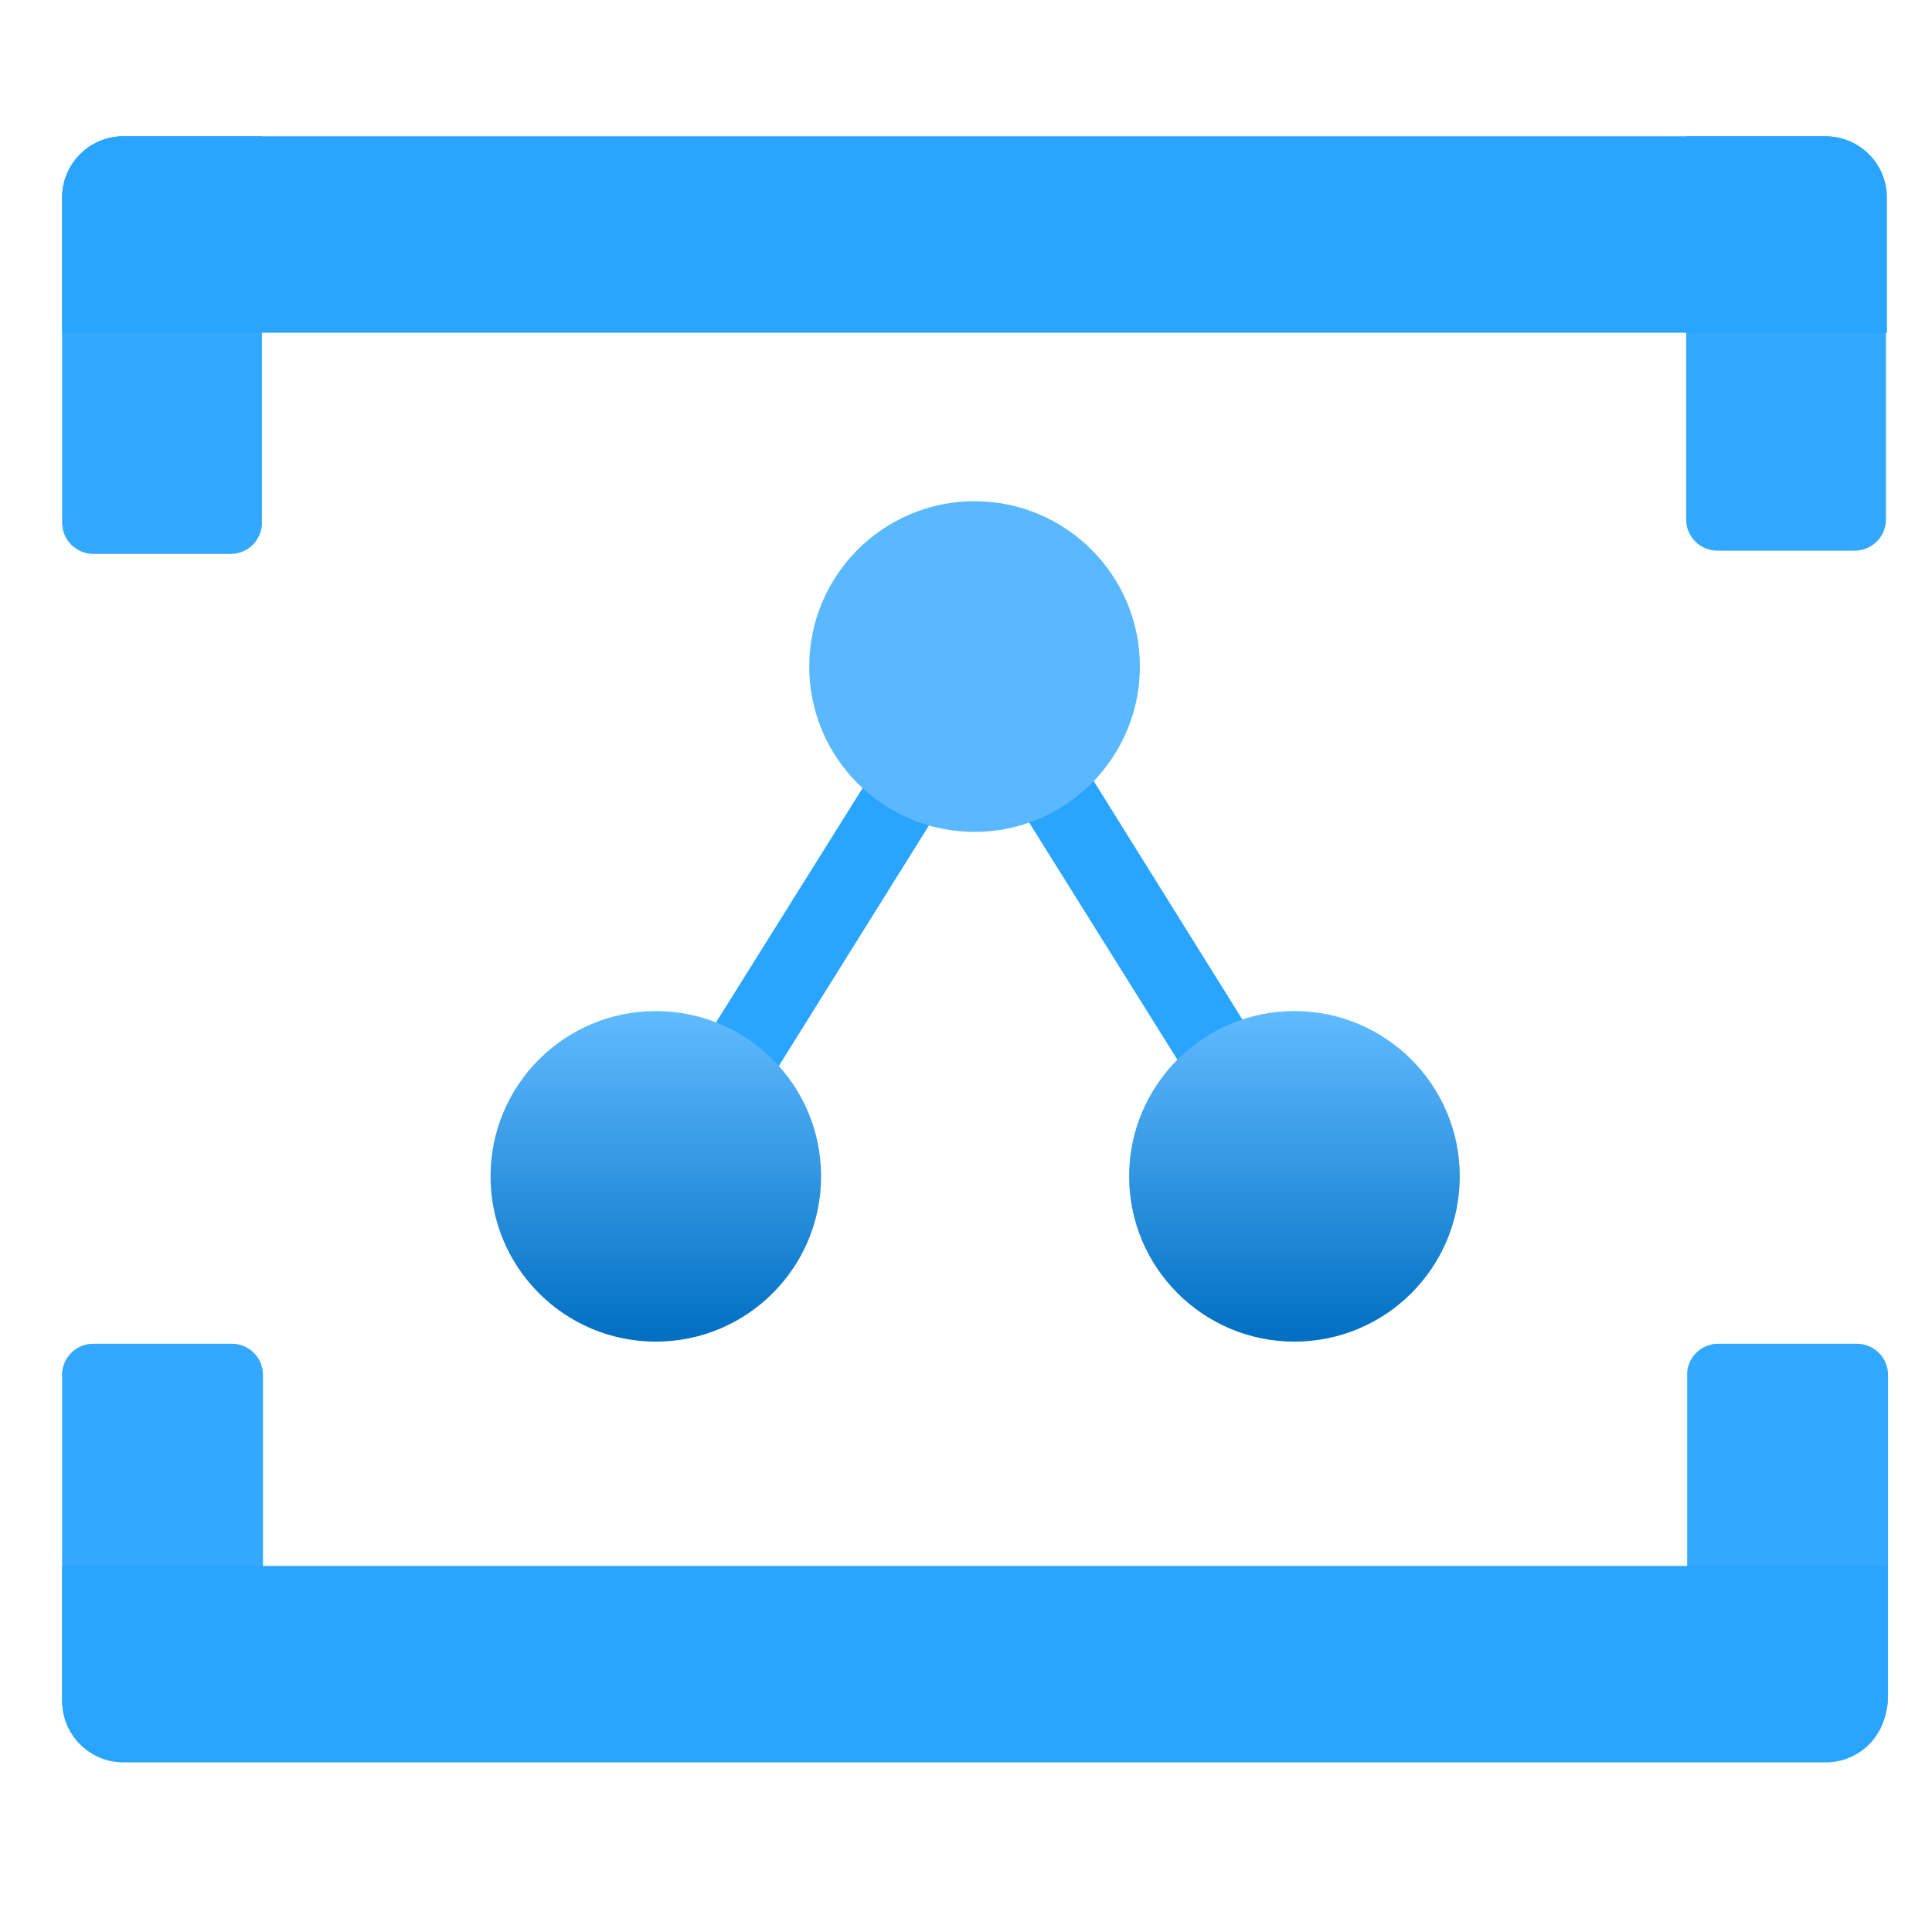<?xml version="1.0" encoding="UTF-8"?>
<svg xmlns="http://www.w3.org/2000/svg" xmlns:xlink="http://www.w3.org/1999/xlink" width="70pt" height="70pt" viewBox="0 0 70 70" version="1.1">
<defs>
<linearGradient id="linear0" gradientUnits="userSpaceOnUse" x1="6.11" y1="12.5" x2="6.11" y2="9.42" gradientTransform="matrix(3.889,0,0,3.889,0,0)">
<stop offset="0" style="stop-color:rgb(0,111,194);stop-opacity:1;"/>
<stop offset="1" style="stop-color:rgb(97,187,255);stop-opacity:1;"/>
</linearGradient>
<linearGradient id="linear1" gradientUnits="userSpaceOnUse" x1="12.06" y1="12.5" x2="12.06" y2="9.42" gradientTransform="matrix(3.889,0,0,3.889,0,0)">
<stop offset="0" style="stop-color:rgb(0,111,194);stop-opacity:1;"/>
<stop offset="1" style="stop-color:rgb(97,187,255);stop-opacity:1;"/>
</linearGradient>
<filter id="alpha" filterUnits="objectBoundingBox" x="0%" y="0%" width="100%" height="100%">
  <feColorMatrix type="matrix" in="SourceGraphic" values="0 0 0 0 1 0 0 0 0 1 0 0 0 0 1 0 0 0 1 0"/>
</filter>
<mask id="mask0">
  <g filter="url(#alpha)">
<rect x="0" y="0" width="70" height="70" style="fill:rgb(0,0,0);fill-opacity:0.502;stroke:none;"/>
  </g>
</mask>
<clipPath id="clip1">
  <rect x="0" y="0" width="70" height="70"/>
</clipPath>
<g id="surface5" clip-path="url(#clip1)">
<path style=" stroke:none;fill-rule:nonzero;fill:rgb(51,168,255);fill-opacity:1;" d="M 4.473 4.938 L 9.488 4.938 L 9.488 18.938 C 9.488 19.562 8.984 20.066 8.359 20.066 L 3.383 20.066 C 2.762 20.066 2.254 19.562 2.254 18.938 L 2.254 7.273 C 2.223 6.664 2.441 6.07 2.863 5.629 C 3.281 5.188 3.863 4.938 4.473 4.938 Z M 4.473 4.938 "/>
</g>
<mask id="mask1">
  <g filter="url(#alpha)">
<rect x="0" y="0" width="70" height="70" style="fill:rgb(0,0,0);fill-opacity:0.502;stroke:none;"/>
  </g>
</mask>
<clipPath id="clip2">
  <rect x="0" y="0" width="70" height="70"/>
</clipPath>
<g id="surface8" clip-path="url(#clip2)">
<path style=" stroke:none;fill-rule:nonzero;fill:rgb(51,168,255);fill-opacity:1;" d="M 61.133 4.938 L 66.109 4.938 C 67.336 4.938 68.328 5.93 68.328 7.156 L 68.328 18.82 C 68.328 19.445 67.824 19.949 67.199 19.949 L 62.223 19.949 C 61.598 19.949 61.094 19.445 61.094 18.82 L 61.094 4.938 Z M 61.133 4.938 "/>
</g>
<mask id="mask2">
  <g filter="url(#alpha)">
<rect x="0" y="0" width="70" height="70" style="fill:rgb(0,0,0);fill-opacity:0.502;stroke:none;"/>
  </g>
</mask>
<clipPath id="clip3">
  <rect x="0" y="0" width="70" height="70"/>
</clipPath>
<g id="surface11" clip-path="url(#clip3)">
<path style=" stroke:none;fill-rule:nonzero;fill:rgb(51,168,255);fill-opacity:1;" d="M 3.383 48.688 L 8.398 48.688 C 9.023 48.688 9.527 49.195 9.527 49.816 L 9.527 63.816 L 4.473 63.816 C 3.246 63.816 2.254 62.824 2.254 61.602 L 2.254 49.934 C 2.223 49.613 2.328 49.297 2.543 49.059 C 2.758 48.82 3.062 48.688 3.383 48.688 Z M 3.383 48.688 "/>
</g>
<mask id="mask3">
  <g filter="url(#alpha)">
<rect x="0" y="0" width="70" height="70" style="fill:rgb(0,0,0);fill-opacity:0.502;stroke:none;"/>
  </g>
</mask>
<clipPath id="clip4">
  <rect x="0" y="0" width="70" height="70"/>
</clipPath>
<g id="surface14" clip-path="url(#clip4)">
<path style=" stroke:none;fill-rule:nonzero;fill:rgb(51,168,255);fill-opacity:1;" d="M 62.223 48.688 L 67.277 48.688 C 67.902 48.688 68.406 49.195 68.406 49.816 L 68.406 61.484 C 68.406 62.707 67.414 63.699 66.188 63.699 L 61.133 63.699 L 61.133 49.699 C 61.191 49.137 61.656 48.707 62.223 48.688 Z M 62.223 48.688 "/>
</g>
</defs>
<g id="surface1">
<path style=" stroke:none;fill-rule:nonzero;fill:rgb(41,164,255);fill-opacity:1;" d="M 48.145 41.961 L 36.555 23.371 L 35.504 24.035 L 34.496 23.371 L 22.867 41.961 L 25.238 43.398 L 35.504 26.949 L 45.812 43.438 Z M 48.145 41.961 "/>
<path style=" stroke:none;fill-rule:nonzero;fill:rgb(89,184,255);fill-opacity:1;" d="M 41.301 24.148 C 41.301 27.457 38.617 30.141 35.312 30.141 C 32.004 30.141 29.32 27.457 29.32 24.148 C 29.32 20.844 32.004 18.16 35.312 18.16 C 38.617 18.16 41.301 20.844 41.301 24.148 Z M 41.301 24.148 "/>
<path style=" stroke:none;fill-rule:nonzero;fill:url(#linear0);" d="M 29.75 42.621 C 29.75 45.93 27.07 48.609 23.762 48.609 C 20.453 48.609 17.773 45.93 17.773 42.621 C 17.773 39.316 20.453 36.633 23.762 36.633 C 27.07 36.633 29.75 39.316 29.75 42.621 Z M 29.75 42.621 "/>
<path style=" stroke:none;fill-rule:nonzero;fill:url(#linear1);" d="M 52.891 42.621 C 52.891 45.93 50.207 48.609 46.898 48.609 C 43.594 48.609 40.91 45.93 40.91 42.621 C 40.91 39.316 43.594 36.633 46.898 36.633 C 50.207 36.633 52.891 39.316 52.891 42.621 Z M 52.891 42.621 "/>
<path style=" stroke:none;fill-rule:nonzero;fill:rgb(51,168,255);fill-opacity:1;" d="M 4.473 4.938 L 9.488 4.938 L 9.488 18.938 C 9.488 19.562 8.984 20.066 8.359 20.066 L 3.383 20.066 C 2.762 20.066 2.254 19.562 2.254 18.938 L 2.254 7.273 C 2.223 6.664 2.441 6.07 2.863 5.629 C 3.281 5.188 3.863 4.938 4.473 4.938 Z M 4.473 4.938 "/>
<use xlink:href="#surface5" mask="url(#mask0)"/>
<path style=" stroke:none;fill-rule:nonzero;fill:rgb(51,168,255);fill-opacity:1;" d="M 61.133 4.938 L 66.109 4.938 C 67.336 4.938 68.328 5.93 68.328 7.156 L 68.328 18.82 C 68.328 19.445 67.824 19.949 67.199 19.949 L 62.223 19.949 C 61.598 19.949 61.094 19.445 61.094 18.82 L 61.094 4.938 Z M 61.133 4.938 "/>
<use xlink:href="#surface8" mask="url(#mask1)"/>
<path style=" stroke:none;fill-rule:nonzero;fill:rgb(41,164,255);fill-opacity:1;" d="M 68.367 7.156 L 68.367 12.055 L 2.254 12.055 L 2.254 7.156 C 2.254 5.93 3.246 4.938 4.473 4.938 L 66.148 4.938 C 67.375 4.938 68.367 5.93 68.367 7.156 Z M 68.367 7.156 "/>
<path style=" stroke:none;fill-rule:nonzero;fill:rgb(51,168,255);fill-opacity:1;" d="M 3.383 48.688 L 8.398 48.688 C 9.023 48.688 9.527 49.195 9.527 49.816 L 9.527 63.816 L 4.473 63.816 C 3.246 63.816 2.254 62.824 2.254 61.602 L 2.254 49.934 C 2.223 49.613 2.328 49.297 2.543 49.059 C 2.758 48.82 3.062 48.688 3.383 48.688 Z M 3.383 48.688 "/>
<use xlink:href="#surface11" mask="url(#mask2)"/>
<path style=" stroke:none;fill-rule:nonzero;fill:rgb(51,168,255);fill-opacity:1;" d="M 62.223 48.688 L 67.277 48.688 C 67.902 48.688 68.406 49.195 68.406 49.816 L 68.406 61.484 C 68.406 62.707 67.414 63.699 66.188 63.699 L 61.133 63.699 L 61.133 49.699 C 61.191 49.137 61.656 48.707 62.223 48.688 Z M 62.223 48.688 "/>
<use xlink:href="#surface14" mask="url(#mask3)"/>
<path style=" stroke:none;fill-rule:nonzero;fill:rgb(41,164,255);fill-opacity:1;" d="M 2.254 61.641 L 2.254 56.738 L 68.367 56.738 L 68.367 61.641 C 68.367 62.863 67.375 63.855 66.148 63.855 L 4.473 63.855 C 3.246 63.855 2.254 62.863 2.254 61.641 Z M 2.254 61.641 "/>
</g>
</svg>
